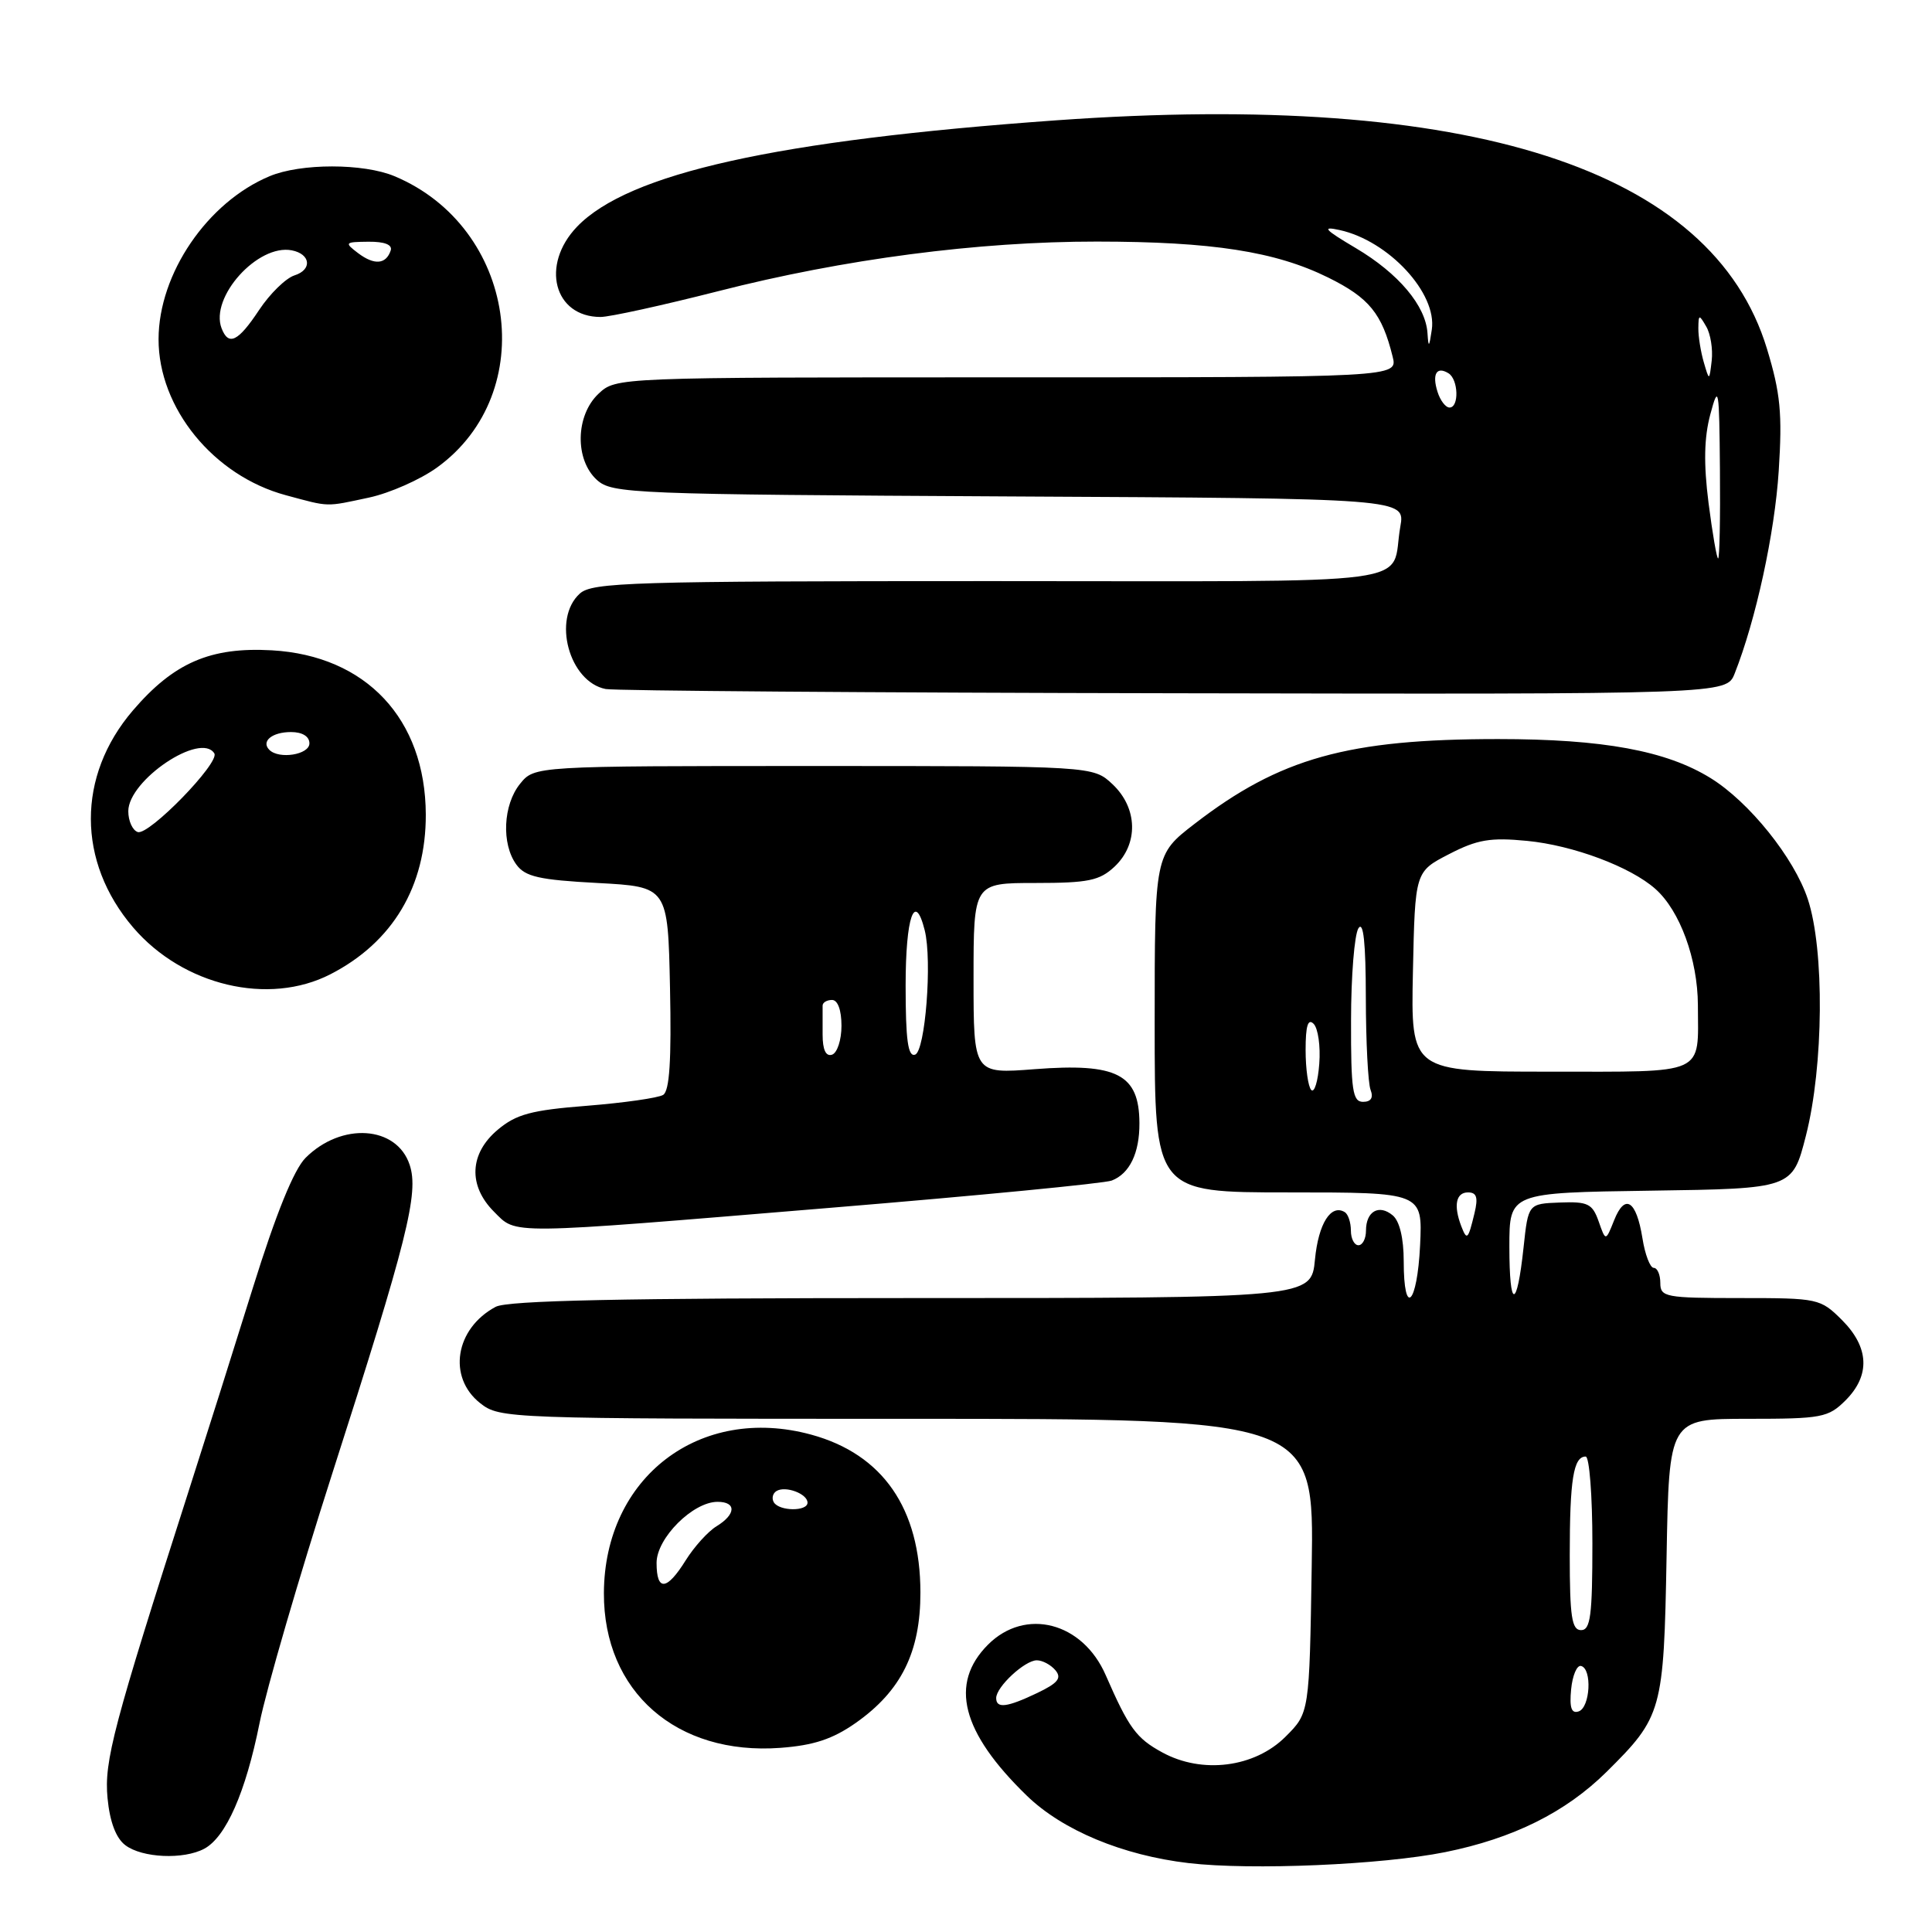 <?xml version="1.0" encoding="UTF-8" standalone="no"?>
<!DOCTYPE svg PUBLIC "-//W3C//DTD SVG 1.1//EN" "http://www.w3.org/Graphics/SVG/1.1/DTD/svg11.dtd" >
<svg xmlns="http://www.w3.org/2000/svg" xmlns:xlink="http://www.w3.org/1999/xlink" version="1.1" viewBox="0 0 256 256">
 <g >
 <path fill="currentColor"
d=" M 191.48 245.42 C 200.50 243.60 207.44 240.15 212.86 234.80 C 220.25 227.48 220.46 226.74 220.83 206.25 C 221.16 188.00 221.16 188.00 231.62 188.00 C 241.40 188.00 242.25 187.84 244.55 185.55 C 247.85 182.24 247.68 178.53 244.08 174.92 C 241.21 172.06 240.93 172.00 230.58 172.00 C 220.67 172.00 220.00 171.87 220.00 170.00 C 220.00 168.90 219.61 168.00 219.13 168.00 C 218.65 168.00 217.97 166.23 217.63 164.06 C 216.82 159.04 215.31 158.09 213.88 161.69 C 212.76 164.50 212.76 164.50 211.83 161.84 C 211.00 159.49 210.40 159.20 206.70 159.34 C 202.50 159.50 202.50 159.50 201.88 165.29 C 200.99 173.59 200.00 173.54 200.00 165.19 C 200.00 158.04 200.00 158.04 218.75 157.77 C 237.50 157.50 237.50 157.50 239.29 150.50 C 241.65 141.27 241.77 125.84 239.54 119.13 C 237.73 113.67 231.78 106.26 226.66 103.10 C 220.79 99.47 212.42 97.93 198.50 97.93 C 178.58 97.93 169.59 100.44 158.29 109.16 C 153.00 113.24 153.00 113.24 153.00 135.62 C 153.00 158.00 153.00 158.00 170.75 158.00 C 188.50 158.00 188.50 158.00 188.17 165.00 C 187.79 172.89 186.00 174.65 186.00 167.12 C 186.00 164.07 185.45 161.79 184.54 161.04 C 182.72 159.52 181.00 160.51 181.00 163.06 C 181.00 164.13 180.55 165.00 180.00 165.00 C 179.45 165.00 179.00 164.13 179.00 163.06 C 179.00 161.99 178.64 160.90 178.20 160.62 C 176.36 159.49 174.70 162.12 174.24 166.89 C 173.75 172.00 173.75 172.00 120.81 172.00 C 82.48 172.00 67.27 172.32 65.68 173.16 C 60.31 176.03 59.27 182.49 63.63 185.93 C 66.23 187.97 67.15 188.00 120.19 188.00 C 174.12 188.00 174.12 188.00 173.81 207.48 C 173.50 226.97 173.50 226.97 170.34 230.12 C 166.25 234.21 159.29 235.10 154.00 232.20 C 150.55 230.32 149.58 228.98 146.51 221.96 C 143.45 214.94 135.87 212.98 130.92 217.92 C 125.75 223.10 127.40 229.53 136.04 237.92 C 140.77 242.52 148.77 245.85 157.50 246.87 C 165.80 247.84 183.10 247.10 191.48 245.42 Z  M 27.06 244.97 C 29.94 243.43 32.55 237.50 34.39 228.33 C 35.29 223.84 39.62 208.99 44.00 195.33 C 53.98 164.26 55.53 158.08 54.28 154.34 C 52.56 149.15 45.24 148.67 40.49 153.42 C 38.94 154.97 36.57 160.82 33.51 170.63 C 30.96 178.81 27.14 190.90 25.02 197.50 C 15.01 228.74 13.78 233.37 14.25 238.27 C 14.55 241.41 15.37 243.57 16.61 244.50 C 18.84 246.19 24.32 246.43 27.06 244.97 Z  M 113.40 228.29 C 119.42 224.05 121.97 218.91 121.96 211.00 C 121.95 199.88 116.97 192.69 107.50 190.10 C 92.74 186.07 80.08 195.74 80.02 211.09 C 79.97 224.14 89.63 232.62 103.40 231.60 C 107.83 231.27 110.33 230.44 113.40 228.29 Z  M 110.04 160.04 C 129.58 158.43 146.36 156.80 147.31 156.43 C 149.68 155.52 151.00 152.79 150.98 148.82 C 150.95 142.34 148.02 140.83 137.11 141.67 C 129.00 142.30 129.00 142.30 129.00 129.65 C 129.00 117.00 129.00 117.00 137.19 117.00 C 144.21 117.00 145.70 116.69 147.69 114.83 C 150.88 111.82 150.76 107.07 147.42 103.92 C 144.84 101.50 144.84 101.50 107.83 101.50 C 70.82 101.50 70.82 101.50 68.91 103.86 C 66.66 106.64 66.42 111.82 68.42 114.56 C 69.59 116.17 71.44 116.59 79.17 117.00 C 88.50 117.50 88.50 117.50 88.78 130.92 C 88.98 140.47 88.72 144.56 87.87 145.08 C 87.22 145.48 82.68 146.13 77.79 146.52 C 70.39 147.10 68.40 147.64 65.95 149.70 C 62.20 152.85 62.01 157.10 65.45 160.55 C 68.52 163.61 66.70 163.63 110.04 160.04 Z  M 43.79 129.09 C 52.04 124.85 56.45 117.45 56.42 107.92 C 56.37 95.26 48.51 86.88 36.02 86.17 C 27.88 85.71 23.03 87.81 17.60 94.15 C 10.17 102.83 10.19 114.18 17.64 122.89 C 24.25 130.61 35.60 133.30 43.79 129.09 Z  M 229.85 89.25 C 232.65 82.18 235.16 70.68 235.69 62.39 C 236.18 54.78 235.92 52.10 234.13 46.21 C 226.88 22.35 194.79 12.03 140.00 15.94 C 102.89 18.59 83.26 22.95 76.45 30.05 C 71.60 35.12 73.40 42.00 79.58 42.00 C 80.79 42.00 87.79 40.46 95.14 38.59 C 111.84 34.32 129.59 32.00 145.34 32.01 C 160.62 32.02 169.00 33.32 176.00 36.78 C 181.42 39.46 183.12 41.54 184.53 47.25 C 185.22 50.00 185.22 50.00 133.42 50.00 C 81.63 50.00 81.63 50.00 79.31 52.17 C 76.25 55.05 76.14 60.92 79.10 63.60 C 81.11 65.41 83.70 65.51 133.71 65.78 C 186.21 66.05 186.21 66.05 185.55 69.78 C 184.13 77.79 190.05 77.00 131.26 77.00 C 83.72 77.00 78.48 77.16 76.83 78.65 C 73.14 81.99 75.41 90.36 80.26 91.30 C 81.49 91.53 115.41 91.79 155.63 91.86 C 228.76 92.00 228.76 92.00 229.85 89.25 Z  M 48.90 65.93 C 51.65 65.34 55.71 63.54 57.92 61.94 C 71.61 52.03 68.40 30.10 52.28 23.35 C 48.15 21.62 39.85 21.62 35.72 23.35 C 27.47 26.80 21.03 36.26 21.01 44.93 C 20.99 54.07 28.30 63.04 37.88 65.62 C 43.75 67.20 43.05 67.18 48.90 65.93 Z  M 208.18 223.86 C 208.36 222.01 208.95 220.61 209.50 220.75 C 210.99 221.12 210.71 226.26 209.18 226.77 C 208.22 227.09 207.95 226.29 208.18 223.86 Z  M 132.00 225.00 C 132.00 223.52 135.79 220.00 137.38 220.00 C 138.14 220.00 139.25 220.60 139.86 221.33 C 140.71 222.36 140.18 223.02 137.44 224.33 C 133.42 226.25 132.00 226.42 132.00 225.00 Z  M 208.00 206.08 C 208.00 196.04 208.49 193.00 210.11 193.00 C 210.60 193.00 211.00 198.18 211.00 204.50 C 211.00 214.06 210.75 216.00 209.50 216.00 C 208.27 216.00 208.00 214.23 208.00 206.08 Z  M 193.62 162.46 C 192.58 159.73 192.92 158.00 194.52 158.00 C 195.67 158.00 195.88 158.67 195.38 160.75 C 194.53 164.27 194.38 164.43 193.62 162.46 Z  M 179.02 135.25 C 179.02 129.34 179.47 123.83 180.00 123.00 C 180.66 121.98 180.97 124.91 180.98 132.17 C 180.99 138.04 181.27 143.55 181.61 144.42 C 182.01 145.46 181.66 146.00 180.61 146.00 C 179.23 146.00 179.00 144.46 179.02 135.25 Z  M 173.75 144.43 C 173.34 144.01 173.00 141.63 173.00 139.13 C 173.00 135.93 173.31 134.91 174.06 135.66 C 174.65 136.25 174.99 138.63 174.81 140.96 C 174.64 143.28 174.16 144.85 173.75 144.43 Z  M 187.22 128.75 C 187.50 115.50 187.50 115.50 192.00 113.18 C 195.75 111.24 197.48 110.95 202.34 111.42 C 208.45 112.01 216.06 114.86 219.35 117.79 C 222.60 120.67 224.95 127.10 224.98 133.17 C 225.01 142.57 226.28 142.00 205.36 142.00 C 186.94 142.00 186.94 142.00 187.22 128.75 Z  M 87.00 207.09 C 87.00 203.81 91.81 199.00 95.08 199.00 C 97.60 199.00 97.53 200.66 94.94 202.24 C 93.81 202.93 91.98 204.96 90.86 206.75 C 88.35 210.78 87.00 210.90 87.00 207.09 Z  M 102.54 199.07 C 102.23 198.56 102.38 197.88 102.89 197.57 C 104.08 196.84 107.00 197.93 107.00 199.11 C 107.00 200.29 103.28 200.26 102.54 199.07 Z  M 109.00 137.08 C 109.00 135.39 109.00 133.66 109.00 133.25 C 109.00 132.84 109.56 132.50 110.25 132.50 C 111.01 132.50 111.50 133.85 111.50 135.92 C 111.50 137.80 110.94 139.52 110.25 139.75 C 109.43 140.02 109.00 139.11 109.00 137.08 Z  M 120.00 130.58 C 120.00 121.50 121.21 118.01 122.53 123.27 C 123.54 127.28 122.60 139.31 121.25 139.75 C 120.31 140.06 120.00 137.80 120.00 130.58 Z  M 18.25 110.25 C 17.56 110.02 17.00 108.78 17.00 107.49 C 17.00 103.38 26.60 96.93 28.40 99.83 C 29.15 101.06 19.72 110.75 18.25 110.25 Z  M 35.69 99.36 C 34.56 98.23 36.05 97.00 38.56 97.00 C 40.06 97.00 41.00 97.58 41.00 98.50 C 41.00 100.00 36.98 100.65 35.69 99.36 Z  M 226.39 66.64 C 225.73 61.44 225.80 57.98 226.63 54.89 C 227.72 50.82 227.81 51.34 227.90 62.25 C 227.96 68.71 227.85 74.00 227.66 74.00 C 227.48 74.00 226.91 70.69 226.39 66.64 Z  M 190.48 51.92 C 189.73 49.56 190.36 48.49 191.93 49.46 C 193.25 50.27 193.36 54.00 192.07 54.00 C 191.55 54.00 190.84 53.07 190.48 51.92 Z  M 225.76 48.00 C 225.36 46.62 225.03 44.60 225.04 43.50 C 225.06 41.64 225.14 41.63 226.09 43.28 C 226.66 44.25 226.98 46.28 226.81 47.78 C 226.49 50.50 226.49 50.50 225.76 48.00 Z  M 189.15 44.15 C 188.92 40.51 185.31 36.23 179.66 32.88 C 175.49 30.41 175.07 29.95 177.50 30.48 C 184.00 31.90 190.45 38.86 189.72 43.69 C 189.37 46.06 189.28 46.13 189.15 44.15 Z  M 29.36 43.50 C 27.78 39.38 34.16 32.30 38.66 33.17 C 41.17 33.66 41.40 35.74 39.02 36.49 C 37.87 36.86 35.76 38.92 34.33 41.08 C 31.55 45.28 30.28 45.89 29.36 43.50 Z  M 47.46 33.55 C 45.60 32.14 45.67 32.06 48.83 32.03 C 50.97 32.01 52.02 32.43 51.77 33.19 C 51.15 35.04 49.60 35.16 47.46 33.55 Z "/>
</g>
</svg>